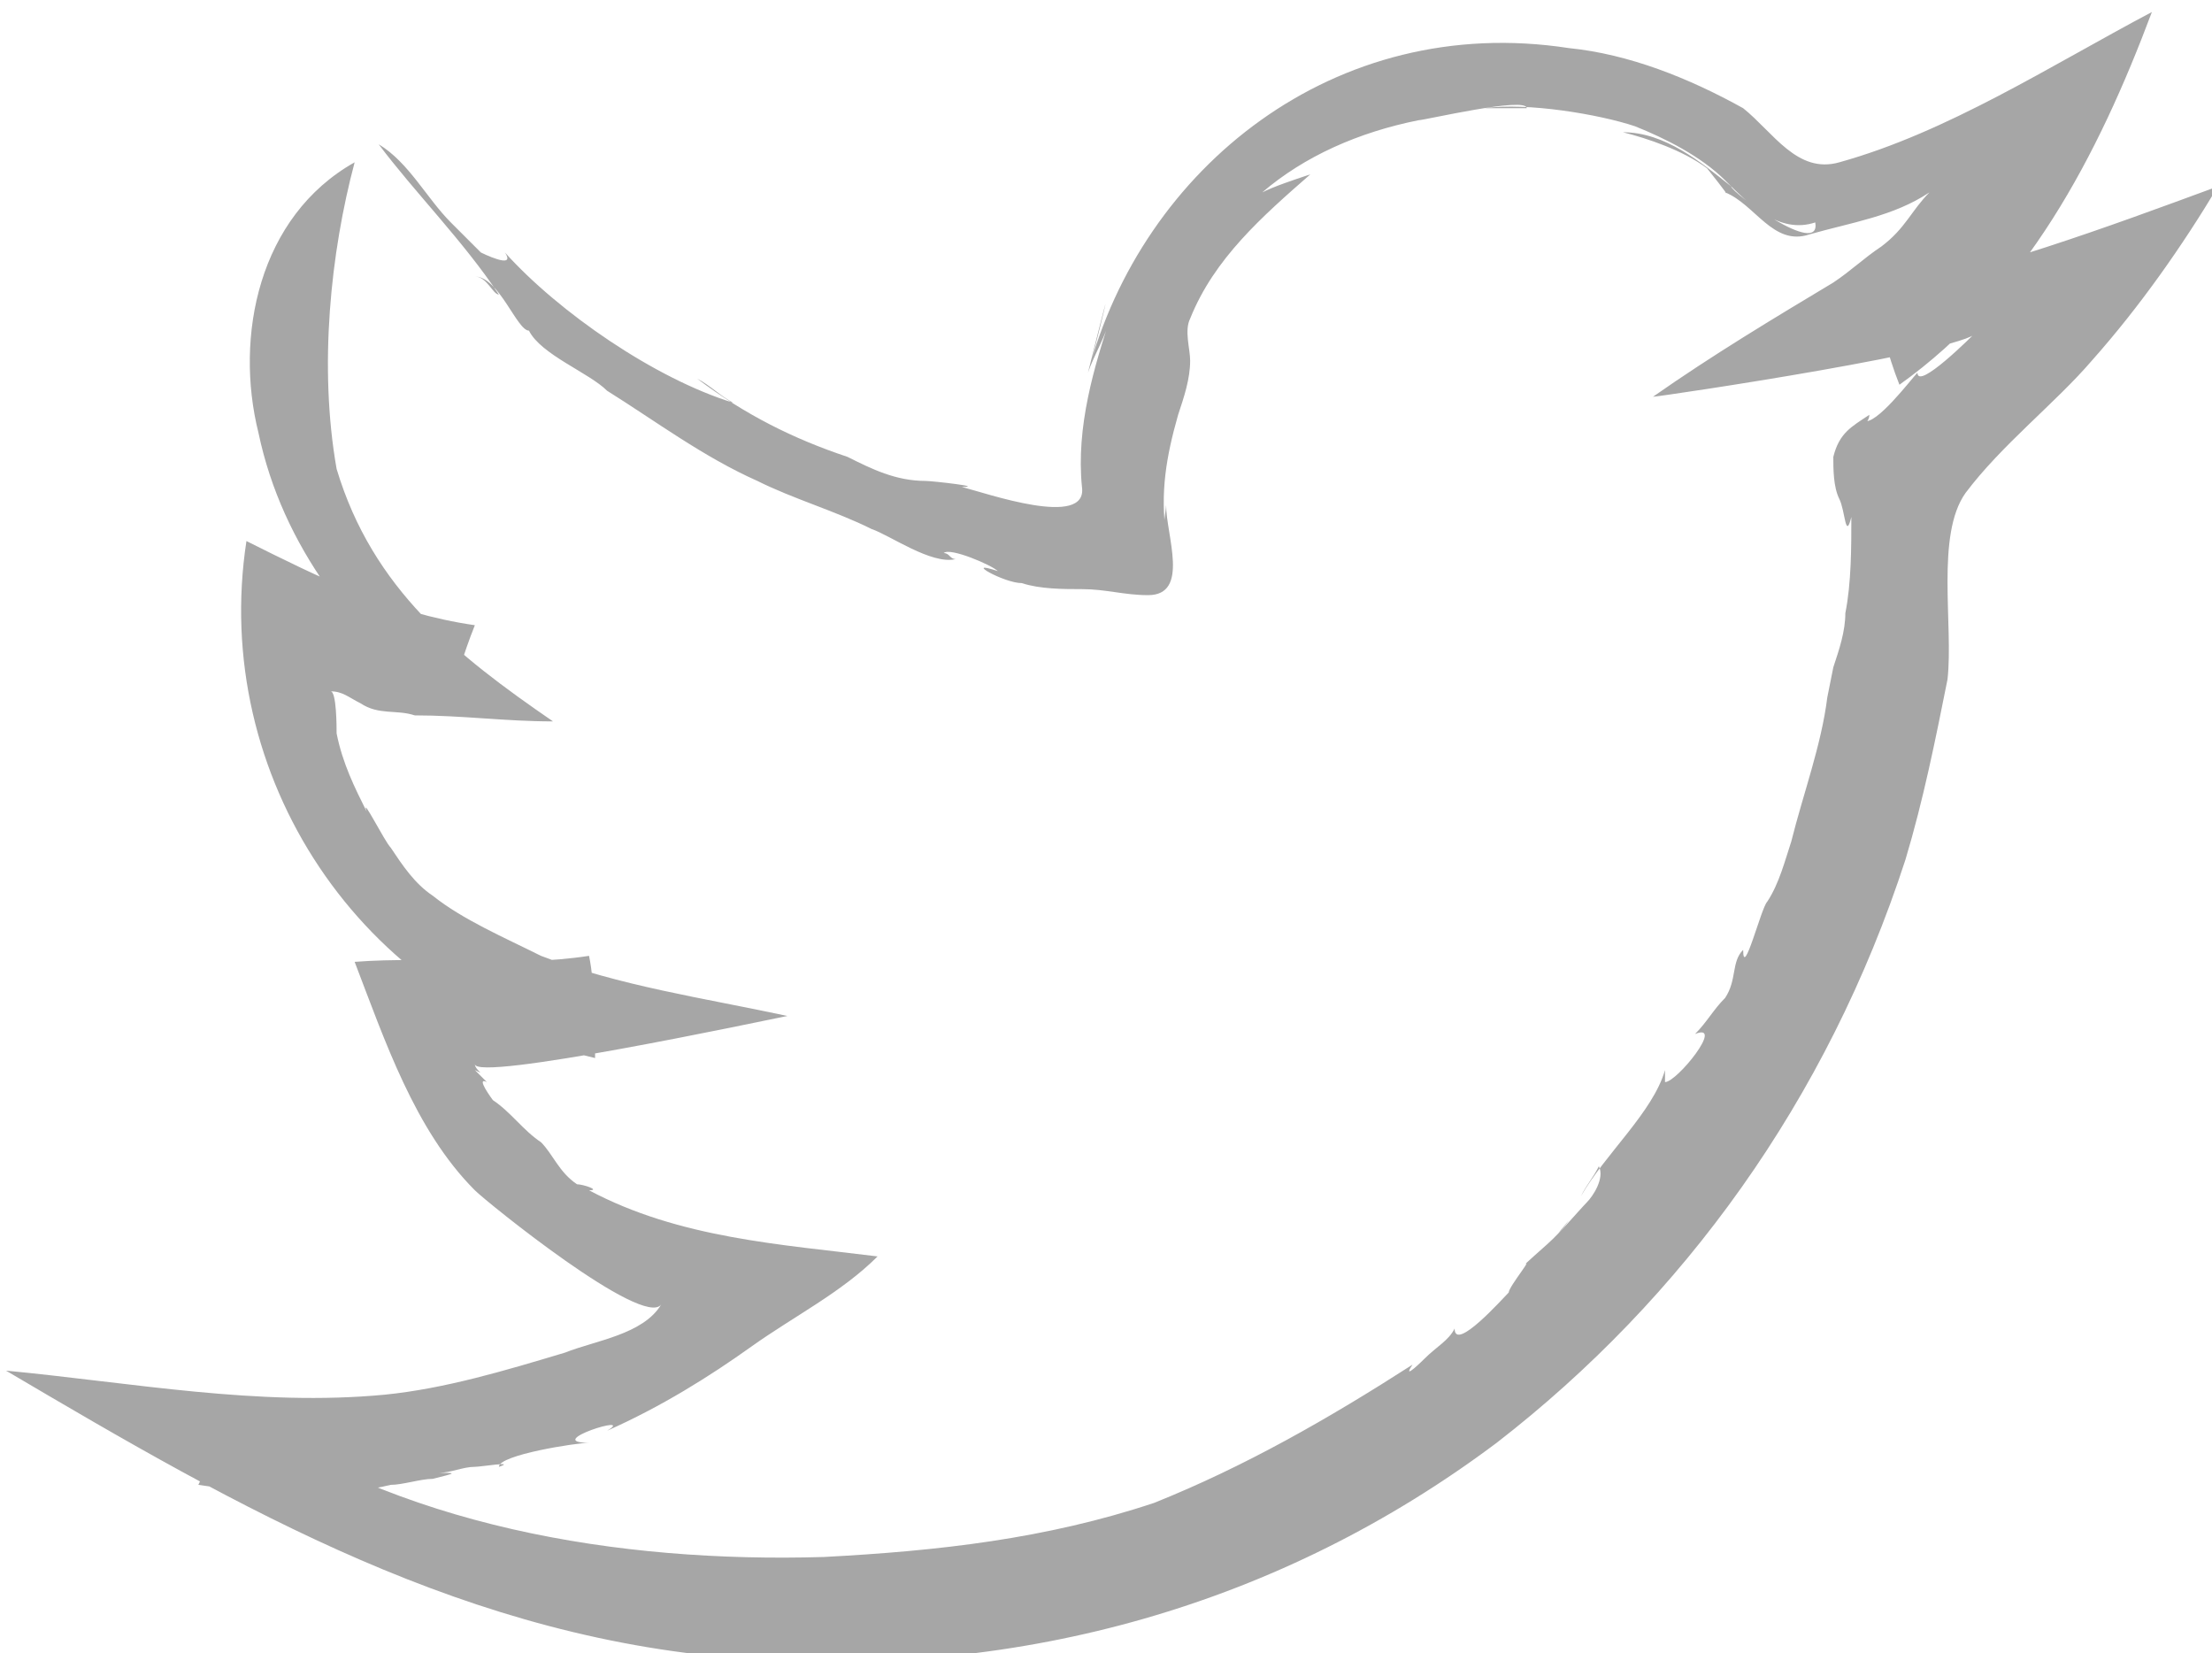 <?xml version="1.0" encoding="utf-8"?>
<!-- Generator: Adobe Illustrator 17.1.0, SVG Export Plug-In . SVG Version: 6.00 Build 0)  -->
<!DOCTYPE svg PUBLIC "-//W3C//DTD SVG 1.1//EN" "http://www.w3.org/Graphics/SVG/1.1/DTD/svg11.dtd">
<svg version="1.1" id="Layer_1" xmlns="http://www.w3.org/2000/svg" xmlns:xlink="http://www.w3.org/1999/xlink" x="0px" y="0px"
	 viewBox="0 0 36.8 27.5" enable-background="new 0 0 36.8 27.5" xml:space="preserve">
<path id="_x2E_svg" fill="#A6A6A6" d="M18.1,6.2c0.1-0.3,0.3-0.6,0.4-1c-0.3,0.9-0.6,1.9-0.5,2.9c0.1,0.7-1.6,0.1-2,0
	c0.4,0-0.5-0.1-0.6-0.1c-0.5,0-0.9-0.2-1.3-0.4c-0.9-0.3-1.7-0.7-2.5-1.3c0.2,0.1,0.4,0.3,0.6,0.4c-1.3-0.4-2.9-1.5-3.8-2.5
	C8.6,4.5,8,4.2,8,4.2C7.8,4,7.6,3.8,7.5,3.7c-0.4-0.4-0.7-1-1.2-1.3C6.9,3.2,7.7,4,8.3,4.9C8.2,4.9,8.1,4.6,7.9,4.6
	c0.4,0,0.7,0.9,0.9,0.9C9,5.9,9.8,6.2,10.1,6.5C10.9,7,11.7,7.6,12.6,8c0.6,0.3,1.3,0.5,1.9,0.8c0.3,0.1,1,0.6,1.4,0.5
	c-0.1,0-0.1-0.1-0.2-0.1c0.1-0.1,0.8,0.2,0.9,0.3c-0.6-0.2,0.1,0.2,0.4,0.2c0.3,0.1,0.7,0.1,1,0.1c0.4,0,0.7,0.1,1.1,0.1
	c0.7,0,0.3-1,0.3-1.5c0,0.1-0.1,0.6,0,0.6c0-0.7,0-0.2,0-0.1c-0.1-0.7,0-1.3,0.2-2c0.1-0.3,0.2-0.6,0.2-0.9c0-0.2-0.1-0.5,0-0.7
	c0.4-1,1.2-1.7,2-2.4c-0.3,0.1-0.6,0.2-0.8,0.3c0.7-0.6,1.6-1,2.6-1.2c0.1,0,1.8-0.4,1.8-0.2c0,0-0.6,0-0.7,0
	c0.7-0.1,1.9,0.1,2.5,0.3c0.5,0.2,1.1,0.5,1.5,0.9c0.4,0.4,0.9,0.9,1.5,0.7c0.1,0.6-1.4-0.5-1.4-0.6c-0.5-0.4-1.1-0.9-1.8-0.9
	c0.4,0.1,1,0.3,1.4,0.6c0,0,0.4,0.5,0.3,0.4c0.5,0.2,0.8,0.9,1.4,0.7c0.7-0.2,1.4-0.3,2-0.7c-0.3,0.3-0.4,0.6-0.8,0.9
	c-0.3,0.2-0.5,0.4-0.8,0.6c-1,0.6-2,1.2-3,1.9c0.1,0,5.5-0.8,5.4-1.1c-0.1,0.1-1,1-1,0.7c-0.1,0.1-0.7,0.9-0.9,0.8
	C31,7.1,31.1,7,31.1,6.9c-0.3,0.2-0.5,0.3-0.6,0.7c0,0.2,0,0.5,0.1,0.7c0.1,0.2,0.1,0.7,0.2,0.3c0,0.5,0,1.1-0.1,1.6
	c0,0.3-0.1,0.6-0.2,0.9c0,0-0.2,1-0.1,0.5c-0.1,0.8-0.4,1.6-0.6,2.4c-0.1,0.3-0.2,0.7-0.4,1c-0.1,0.1-0.4,1.3-0.4,0.8
	c-0.2,0.2-0.1,0.5-0.3,0.8c-0.2,0.2-0.3,0.4-0.5,0.6c0.5-0.2-0.3,0.8-0.5,0.8c0-0.1,0-0.1,0-0.2c-0.2,0.7-1,1.4-1.4,2.1
	c0.1-0.2,0.2-0.3,0.3-0.5c0.1,0.2-0.1,0.5-0.2,0.6c-0.1,0.1-0.8,0.9-0.3,0.3c-0.2,0.3-0.5,0.5-0.8,0.8c0.3-0.3-0.2,0.3-0.2,0.4
	c-0.1,0.1-0.9,1-0.9,0.6c-0.1,0.2-0.3,0.3-0.5,0.5c0,0-0.4,0.4-0.2,0.1c-1.4,0.9-2.8,1.7-4.3,2.3c-1.8,0.6-3.6,0.8-5.5,0.9
	c-3.4,0.1-7.1-0.5-9.9-2.5c-0.2,0.4-0.3,0.9-0.5,1.3c0.7,0.1,1.4,0.2,2.1,0.1c0.4,0,0.7,0,1.1-0.1c0.2,0,0.5-0.1,0.7-0.1
	c0.4-0.1,0.4-0.1,0.1-0.1c0.2,0,0.4-0.1,0.6-0.1c0.1,0,0.7-0.1,0.4,0c0-0.2,1.3-0.4,1.5-0.4c-0.8,0,0.8-0.5,0.3-0.2
	c0.9-0.4,1.7-0.9,2.4-1.4c0.7-0.5,1.5-0.9,2.1-1.5c-1.6-0.2-3.3-0.3-4.8-1.1c0.2,0-0.1-0.1-0.2-0.1c-0.3-0.2-0.4-0.5-0.6-0.7
	c-0.3-0.2-0.5-0.5-0.8-0.7c0,0-0.3-0.4-0.1-0.3c-0.1-0.1-0.1-0.1-0.2-0.2c0.2,0.1,0,0,0-0.1c0,0.3,4.7-0.7,5.2-0.8
	c-1.4-0.3-2.8-0.5-4.1-1c-0.6-0.3-1.3-0.6-1.8-1c-0.3-0.2-0.5-0.5-0.7-0.8c-0.1-0.1-0.5-0.9-0.4-0.6c-0.2-0.4-0.4-0.8-0.5-1.3
	c0-0.1,0-0.7-0.1-0.7c0.2,0,0.3,0.1,0.5,0.2c0.3,0.2,0.6,0.1,0.9,0.2c0.8,0,1.5,0.1,2.3,0.1c-1.6-1.1-3-2.2-3.6-4.2
	C5.3,6.1,5.5,4.2,5.9,2.7c-1.6,0.9-2,2.9-1.6,4.5c0.4,1.9,1.6,3.4,3.1,4.6c0.2-0.5,0.3-0.9,0.5-1.4C6.5,10.2,5.3,9.6,4.1,9
	c-0.6,3.9,1.9,7.7,5.8,8.6c0-0.6,0-1.2-0.1-1.7c-1.3,0.2-2.6,0-3.9,0.1c0.5,1.3,1,2.8,2,3.8c0.2,0.2,2.8,2.3,3.1,1.9
	c-0.3,0.5-1.1,0.6-1.6,0.8c-1,0.3-2,0.6-3,0.7c-2.1,0.2-4.2-0.2-6.3-0.4c3.9,2.3,7.7,4.5,12.4,4.8c4.5,0.3,8.8-0.9,12.4-3.6
	c3.1-2.4,5.5-5.7,6.8-9.7c0.3-1,0.5-2,0.7-3c0.1-0.9-0.2-2.4,0.3-3.1c0.6-0.8,1.5-1.5,2.1-2.2c0.8-0.9,1.5-1.9,2.1-2.9
	c-1.9,0.7-3.8,1.4-5.8,1.8c0.2,0.5,0.3,1,0.5,1.5c2.1-1.5,3.3-3.8,4.2-6.2c-1.7,0.9-3.4,2-5.2,2.5c-0.7,0.2-1.1-0.5-1.6-0.9
	c-0.9-0.5-1.9-0.9-2.9-1C22.2,0.2,19,2.8,18.1,6.2C18.2,5.9,18.7,3.8,18.1,6.2z"/>
<g>
</g>
<g>
</g>
<g>
</g>
<g>
</g>
<g>
</g>
<g>
</g>
<g>
</g>
<g>
</g>
<g>
</g>
<g>
</g>
<g>
</g>
<g>
</g>
<g>
</g>
<g>
</g>
<g>
</g>
</svg>
